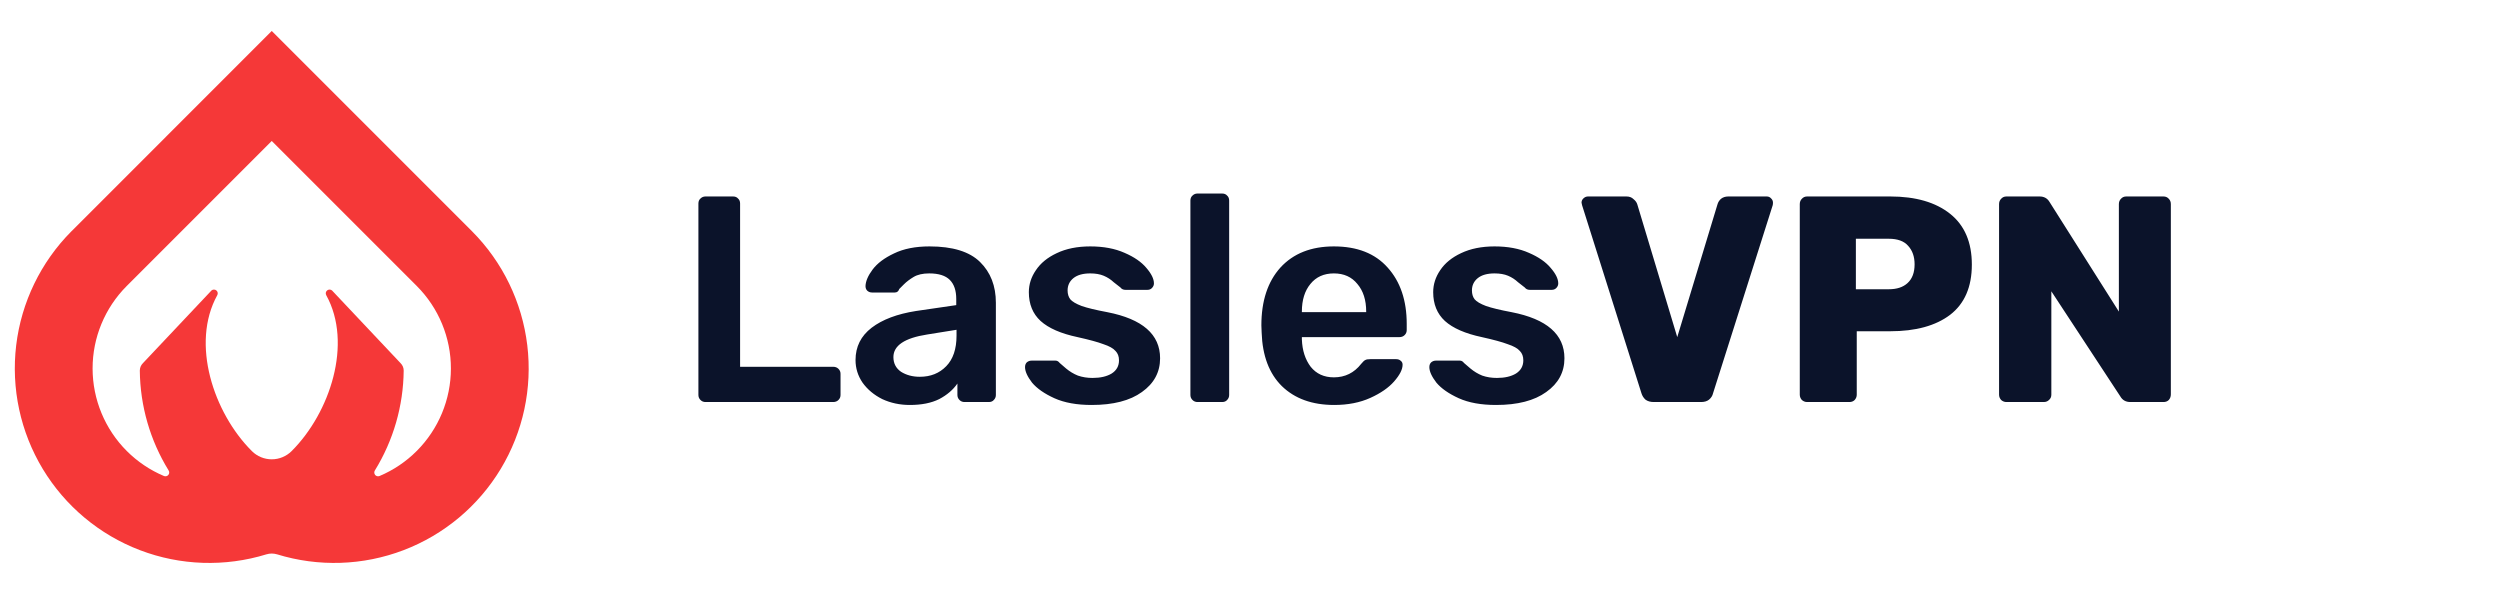 <svg width="80" height="19" viewBox="0 0 80 18" fill="none" background="none" xmlns="http://www.w3.org/2000/svg">
<path d="M22.575 12.365C22.512 12.365 22.459 12.343 22.415 12.299C22.371 12.255 22.349 12.202 22.349 12.139V6.013C22.349 5.944 22.371 5.891 22.415 5.853C22.459 5.809 22.512 5.787 22.575 5.787H23.458C23.527 5.787 23.58 5.809 23.617 5.853C23.661 5.891 23.683 5.944 23.683 6.013V11.237H26.662C26.731 11.237 26.787 11.259 26.831 11.303C26.875 11.347 26.897 11.4 26.897 11.463V12.139C26.897 12.202 26.875 12.255 26.831 12.299C26.787 12.343 26.731 12.365 26.662 12.365H22.575ZM29.115 12.459C28.796 12.459 28.501 12.396 28.232 12.271C27.969 12.139 27.759 11.964 27.602 11.745C27.452 11.525 27.377 11.284 27.377 11.021C27.377 10.595 27.549 10.251 27.893 9.987C28.238 9.724 28.711 9.546 29.312 9.452L30.6 9.264V9.067C30.6 8.797 30.531 8.594 30.393 8.456C30.255 8.318 30.036 8.249 29.735 8.249C29.528 8.249 29.362 8.287 29.237 8.362C29.112 8.437 29.009 8.515 28.927 8.597C28.852 8.672 28.802 8.722 28.777 8.747C28.752 8.822 28.705 8.86 28.636 8.86H27.903C27.846 8.86 27.796 8.841 27.753 8.803C27.715 8.766 27.696 8.716 27.696 8.653C27.702 8.497 27.777 8.321 27.922 8.127C28.072 7.926 28.301 7.754 28.608 7.61C28.915 7.46 29.294 7.385 29.744 7.385C30.484 7.385 31.023 7.551 31.361 7.883C31.699 8.215 31.868 8.65 31.868 9.189V12.139C31.868 12.202 31.846 12.255 31.802 12.299C31.765 12.343 31.712 12.365 31.643 12.365H30.863C30.8 12.365 30.747 12.343 30.703 12.299C30.659 12.255 30.637 12.202 30.637 12.139V11.773C30.499 11.973 30.305 12.139 30.055 12.271C29.804 12.396 29.491 12.459 29.115 12.459ZM29.434 11.557C29.779 11.557 30.061 11.444 30.28 11.218C30.499 10.993 30.609 10.667 30.609 10.241V10.053L29.669 10.204C28.949 10.316 28.589 10.557 28.589 10.927C28.589 11.127 28.67 11.284 28.833 11.397C29.002 11.503 29.203 11.557 29.434 11.557ZM34.934 12.459C34.458 12.459 34.06 12.387 33.74 12.243C33.421 12.098 33.183 11.932 33.026 11.745C32.876 11.55 32.801 11.384 32.801 11.247C32.801 11.184 32.82 11.134 32.857 11.096C32.901 11.059 32.951 11.04 33.008 11.04H33.778C33.828 11.04 33.872 11.065 33.91 11.115C33.941 11.14 34.01 11.2 34.116 11.293C34.229 11.387 34.354 11.463 34.492 11.519C34.636 11.569 34.793 11.594 34.962 11.594C35.213 11.594 35.416 11.547 35.573 11.453C35.73 11.353 35.808 11.212 35.808 11.03C35.808 10.905 35.77 10.805 35.695 10.73C35.626 10.648 35.498 10.576 35.31 10.514C35.128 10.445 34.852 10.37 34.483 10.288C33.95 10.175 33.556 10.003 33.299 9.771C33.048 9.54 32.923 9.233 32.923 8.85C32.923 8.6 32.998 8.365 33.149 8.146C33.299 7.92 33.521 7.739 33.816 7.601C34.116 7.457 34.474 7.385 34.887 7.385C35.313 7.385 35.679 7.454 35.986 7.591C36.293 7.723 36.525 7.883 36.682 8.071C36.844 8.258 36.926 8.424 36.926 8.569C36.926 8.625 36.904 8.675 36.86 8.719C36.823 8.756 36.776 8.775 36.719 8.775H36.014C35.946 8.775 35.892 8.75 35.855 8.7C35.811 8.669 35.739 8.612 35.639 8.531C35.545 8.443 35.438 8.374 35.319 8.324C35.2 8.274 35.056 8.249 34.887 8.249C34.655 8.249 34.477 8.299 34.351 8.399C34.226 8.5 34.163 8.631 34.163 8.794C34.163 8.907 34.192 9.001 34.248 9.076C34.311 9.151 34.433 9.223 34.614 9.292C34.796 9.355 35.069 9.421 35.432 9.489C36.559 9.709 37.123 10.2 37.123 10.965C37.123 11.409 36.929 11.77 36.541 12.045C36.159 12.321 35.623 12.459 34.934 12.459ZM38.319 12.365C38.256 12.365 38.203 12.343 38.159 12.299C38.115 12.255 38.093 12.202 38.093 12.139V5.919C38.093 5.85 38.115 5.797 38.159 5.759C38.203 5.715 38.256 5.693 38.319 5.693H39.108C39.177 5.693 39.23 5.715 39.268 5.759C39.311 5.797 39.333 5.85 39.333 5.919V12.139C39.333 12.202 39.311 12.255 39.268 12.299C39.23 12.343 39.177 12.365 39.108 12.365H38.319ZM42.694 12.459C41.992 12.459 41.435 12.258 41.021 11.857C40.614 11.456 40.398 10.886 40.373 10.147L40.364 9.912C40.364 9.129 40.567 8.512 40.974 8.061C41.388 7.61 41.958 7.385 42.684 7.385C43.43 7.385 44.003 7.61 44.404 8.061C44.811 8.512 45.015 9.114 45.015 9.865V10.063C45.015 10.125 44.993 10.178 44.949 10.222C44.905 10.266 44.849 10.288 44.78 10.288H41.66V10.363C41.673 10.714 41.767 11.005 41.942 11.237C42.124 11.463 42.371 11.575 42.684 11.575C43.041 11.575 43.333 11.431 43.558 11.143C43.615 11.074 43.658 11.034 43.69 11.021C43.721 11.002 43.774 10.993 43.85 10.993H44.676C44.733 10.993 44.78 11.008 44.817 11.04C44.861 11.071 44.883 11.115 44.883 11.171C44.883 11.322 44.792 11.5 44.611 11.707C44.435 11.907 44.182 12.083 43.85 12.233C43.518 12.383 43.132 12.459 42.694 12.459ZM43.718 9.489V9.471C43.718 9.101 43.624 8.807 43.436 8.587C43.255 8.362 43.004 8.249 42.684 8.249C42.365 8.249 42.114 8.362 41.933 8.587C41.751 8.807 41.66 9.101 41.66 9.471V9.489H43.718ZM47.873 12.459C47.396 12.459 46.999 12.387 46.679 12.243C46.36 12.098 46.122 11.932 45.965 11.745C45.815 11.55 45.739 11.384 45.739 11.247C45.739 11.184 45.758 11.134 45.796 11.096C45.84 11.059 45.89 11.04 45.946 11.04H46.717C46.767 11.04 46.811 11.065 46.848 11.115C46.88 11.14 46.949 11.2 47.055 11.293C47.168 11.387 47.293 11.463 47.431 11.519C47.575 11.569 47.731 11.594 47.901 11.594C48.151 11.594 48.355 11.547 48.511 11.453C48.668 11.353 48.746 11.212 48.746 11.03C48.746 10.905 48.709 10.805 48.634 10.73C48.565 10.648 48.436 10.576 48.248 10.514C48.067 10.445 47.791 10.37 47.421 10.288C46.889 10.175 46.494 10.003 46.237 9.771C45.987 9.54 45.862 9.233 45.862 8.85C45.862 8.6 45.937 8.365 46.087 8.146C46.237 7.92 46.46 7.739 46.754 7.601C47.055 7.457 47.412 7.385 47.825 7.385C48.251 7.385 48.618 7.454 48.925 7.591C49.232 7.723 49.464 7.883 49.62 8.071C49.783 8.258 49.864 8.424 49.864 8.569C49.864 8.625 49.843 8.675 49.799 8.719C49.761 8.756 49.714 8.775 49.658 8.775H48.953C48.884 8.775 48.831 8.75 48.793 8.7C48.749 8.669 48.677 8.612 48.577 8.531C48.483 8.443 48.377 8.374 48.258 8.324C48.139 8.274 47.995 8.249 47.825 8.249C47.594 8.249 47.415 8.299 47.29 8.399C47.165 8.5 47.102 8.631 47.102 8.794C47.102 8.907 47.13 9.001 47.187 9.076C47.249 9.151 47.371 9.223 47.553 9.292C47.735 9.355 48.007 9.421 48.37 9.489C49.498 9.709 50.062 10.2 50.062 10.965C50.062 11.409 49.868 11.77 49.479 12.045C49.097 12.321 48.562 12.459 47.873 12.459ZM52.92 12.365C52.814 12.365 52.726 12.34 52.657 12.29C52.594 12.233 52.551 12.164 52.526 12.083L50.627 6.069L50.609 5.985C50.609 5.934 50.627 5.891 50.665 5.853C50.709 5.809 50.759 5.787 50.816 5.787H52.046C52.14 5.787 52.216 5.815 52.272 5.872C52.335 5.922 52.375 5.978 52.394 6.041L53.672 10.288L54.959 6.041C54.978 5.972 55.016 5.912 55.072 5.862C55.135 5.812 55.213 5.787 55.307 5.787H56.538C56.594 5.787 56.641 5.809 56.679 5.853C56.717 5.891 56.735 5.934 56.735 5.985C56.735 6.016 56.732 6.044 56.726 6.069L54.818 12.083C54.8 12.164 54.756 12.233 54.687 12.29C54.624 12.34 54.54 12.365 54.433 12.365H52.92ZM57.828 12.365C57.765 12.365 57.709 12.343 57.659 12.299C57.615 12.249 57.593 12.193 57.593 12.13V6.032C57.593 5.963 57.615 5.906 57.659 5.862C57.703 5.812 57.759 5.787 57.828 5.787H60.487C61.301 5.787 61.94 5.972 62.404 6.342C62.867 6.711 63.099 7.253 63.099 7.967C63.099 8.681 62.867 9.217 62.404 9.574C61.94 9.925 61.301 10.1 60.487 10.1H59.416V12.13C59.416 12.193 59.394 12.249 59.35 12.299C59.306 12.343 59.25 12.365 59.181 12.365H57.828ZM60.44 8.756C60.697 8.756 60.897 8.691 61.041 8.559C61.192 8.421 61.267 8.221 61.267 7.958C61.267 7.713 61.198 7.516 61.06 7.366C60.929 7.215 60.722 7.14 60.44 7.14H59.388V8.756H60.44ZM64.205 12.365C64.143 12.365 64.086 12.343 64.036 12.299C63.992 12.249 63.97 12.193 63.97 12.13V6.032C63.97 5.963 63.992 5.906 64.036 5.862C64.08 5.812 64.136 5.787 64.205 5.787H65.267C65.411 5.787 65.518 5.847 65.587 5.966L67.804 9.471V6.032C67.804 5.963 67.826 5.906 67.87 5.862C67.914 5.812 67.97 5.787 68.039 5.787H69.232C69.301 5.787 69.358 5.812 69.402 5.862C69.445 5.906 69.467 5.963 69.467 6.032V12.12C69.467 12.189 69.445 12.249 69.402 12.299C69.358 12.343 69.301 12.365 69.232 12.365H68.171C68.026 12.365 67.92 12.305 67.851 12.186L65.643 8.822V12.13C65.643 12.199 65.618 12.255 65.568 12.299C65.524 12.343 65.468 12.365 65.399 12.365H64.205Z" fill="#0B132A"/>
<path d="M15.107 6.903L15.097 6.893C15.096 6.892 15.096 6.892 15.095 6.891L8.696 0.491L2.297 6.891C2.296 6.891 2.295 6.893 2.295 6.893L2.284 6.903C1.306 7.887 0.684 9.17 0.518 10.548C0.353 11.926 0.652 13.319 1.369 14.508C2.087 15.696 3.18 16.61 4.477 17.105C5.773 17.6 7.198 17.647 8.525 17.239C8.636 17.205 8.756 17.205 8.867 17.239C10.194 17.647 11.618 17.6 12.915 17.105C14.211 16.61 15.305 15.695 16.022 14.507C16.739 13.319 17.039 11.926 16.873 10.548C16.707 9.17 16.086 7.887 15.107 6.903ZM4.572 11.123C4.541 11.154 4.516 11.191 4.499 11.232C4.483 11.273 4.474 11.316 4.474 11.36C4.485 12.49 4.804 13.595 5.397 14.556C5.411 14.578 5.417 14.604 5.415 14.629C5.413 14.655 5.403 14.679 5.386 14.699C5.37 14.718 5.348 14.732 5.323 14.738C5.298 14.744 5.272 14.742 5.248 14.733C4.802 14.545 4.398 14.273 4.056 13.931C3.357 13.231 2.964 12.282 2.963 11.293C2.962 10.304 3.354 9.355 4.053 8.654L8.696 4.011L13.339 8.654C14.037 9.354 14.43 10.304 14.429 11.293C14.428 12.282 14.035 13.231 13.335 13.931C12.994 14.273 12.589 14.545 12.144 14.733C12.12 14.742 12.094 14.744 12.069 14.738C12.044 14.732 12.022 14.718 12.005 14.699C11.989 14.679 11.979 14.655 11.977 14.629C11.975 14.604 11.981 14.578 11.995 14.556C12.587 13.595 12.907 12.49 12.918 11.36C12.918 11.316 12.91 11.273 12.893 11.232C12.876 11.191 12.851 11.154 12.82 11.123L10.624 8.794C10.602 8.776 10.574 8.766 10.546 8.766C10.517 8.766 10.49 8.776 10.468 8.794C10.446 8.812 10.431 8.837 10.426 8.865C10.421 8.893 10.426 8.922 10.44 8.947C11.293 10.491 10.559 12.707 9.336 13.931L9.33 13.937C9.161 14.104 8.933 14.198 8.696 14.198C8.458 14.198 8.23 14.104 8.062 13.937L8.056 13.931C6.832 12.707 6.099 10.491 6.952 8.947C6.966 8.923 6.971 8.894 6.966 8.866C6.961 8.838 6.946 8.812 6.924 8.794C6.902 8.776 6.875 8.766 6.846 8.766C6.818 8.766 6.79 8.776 6.769 8.794L4.572 11.123Z" fill="#F53838"/>
</svg>
